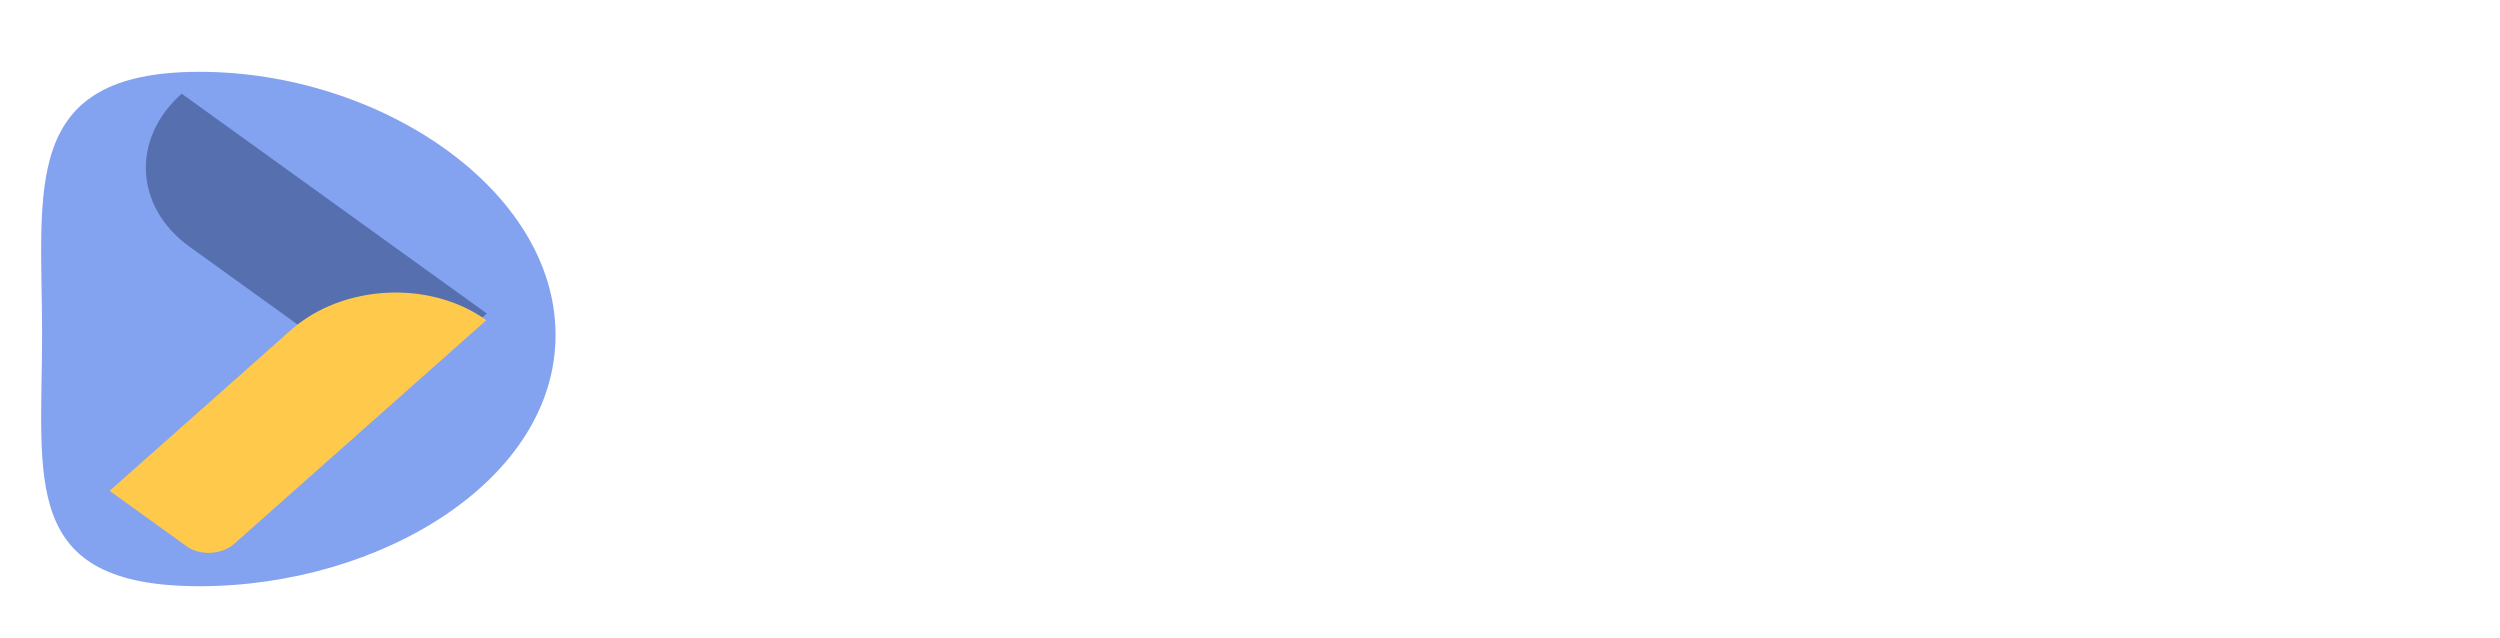 <svg width="243" height="62" viewBox="0 0 243 62" fill="none" xmlns="http://www.w3.org/2000/svg">
<g filter="url(#filter0_d)">
<path d="M123.147 25.699C123.147 34.77 120.405 41.59 114.921 46.16C109.46 50.707 101.327 52.98 90.522 52.98H70.729V46.371H77.831V6.609H70.729V0H90.874C101.725 0 109.811 2.051 115.132 6.152C120.475 10.254 123.147 16.77 123.147 25.699ZM114.428 26.051C114.428 21.551 113.632 17.883 112.038 15.047C110.467 12.211 107.96 10.102 104.514 8.719C101.093 7.312 96.569 6.609 90.944 6.609H85.846V46.371H90.874C99.03 46.371 104.995 44.742 108.768 41.484C112.542 38.203 114.428 33.059 114.428 26.051ZM158.28 6.609V46.371H164.045V52.98H144.533V46.371H150.264V6.609H144.533V0H164.045V6.609H158.28ZM224.806 6.609H217.248V0H238.974V6.609H231.205V53.543H222.978L197.56 8.262V46.371H205.154V52.98H183.463V46.371H191.021V6.609H183.463V0H201.533L224.806 41.168V6.609Z" fill="white"/>
<path d="M54 28.562C54 42.69 36.911 52.98 19.39 52.98C1.868 52.98 4.091 42.641 4.091 28.512C4.091 14.384 1.868 2.98 19.39 2.98C36.911 2.98 54 14.434 54 28.562Z" fill="#83A2F0"/>
<path d="M17.659 5.108L47.319 26.474L38.409 34.376L18.413 19.972C13.076 16.127 12.738 9.473 17.659 5.108Z" fill="#556FAF"/>
<path d="M47.27 27.123L22.786 48.841C21.546 49.94 19.451 50.047 18.107 49.078L10.655 43.71L28.268 28.087C33.303 23.622 41.81 23.19 47.27 27.123Z" fill="#FFCA4B"/>
</g>
<defs>
<filter id="filter0_d" x="0" y="0" width="242.974" height="61.543" filterUnits="userSpaceOnUse" color-interpolation-filters="sRGB">
<feFlood flood-opacity="0" result="BackgroundImageFix"/>
<feColorMatrix in="SourceAlpha" type="matrix" values="0 0 0 0 0 0 0 0 0 0 0 0 0 0 0 0 0 0 127 0" result="hardAlpha"/>
<feOffset dy="4"/>
<feGaussianBlur stdDeviation="2"/>
<feComposite in2="hardAlpha" operator="out"/>
<feColorMatrix type="matrix" values="0 0 0 0 0 0 0 0 0 0 0 0 0 0 0 0 0 0 0.25 0"/>
<feBlend mode="normal" in2="BackgroundImageFix" result="effect1_dropShadow"/>
<feBlend mode="normal" in="SourceGraphic" in2="effect1_dropShadow" result="shape"/>
</filter>
</defs>
</svg>
